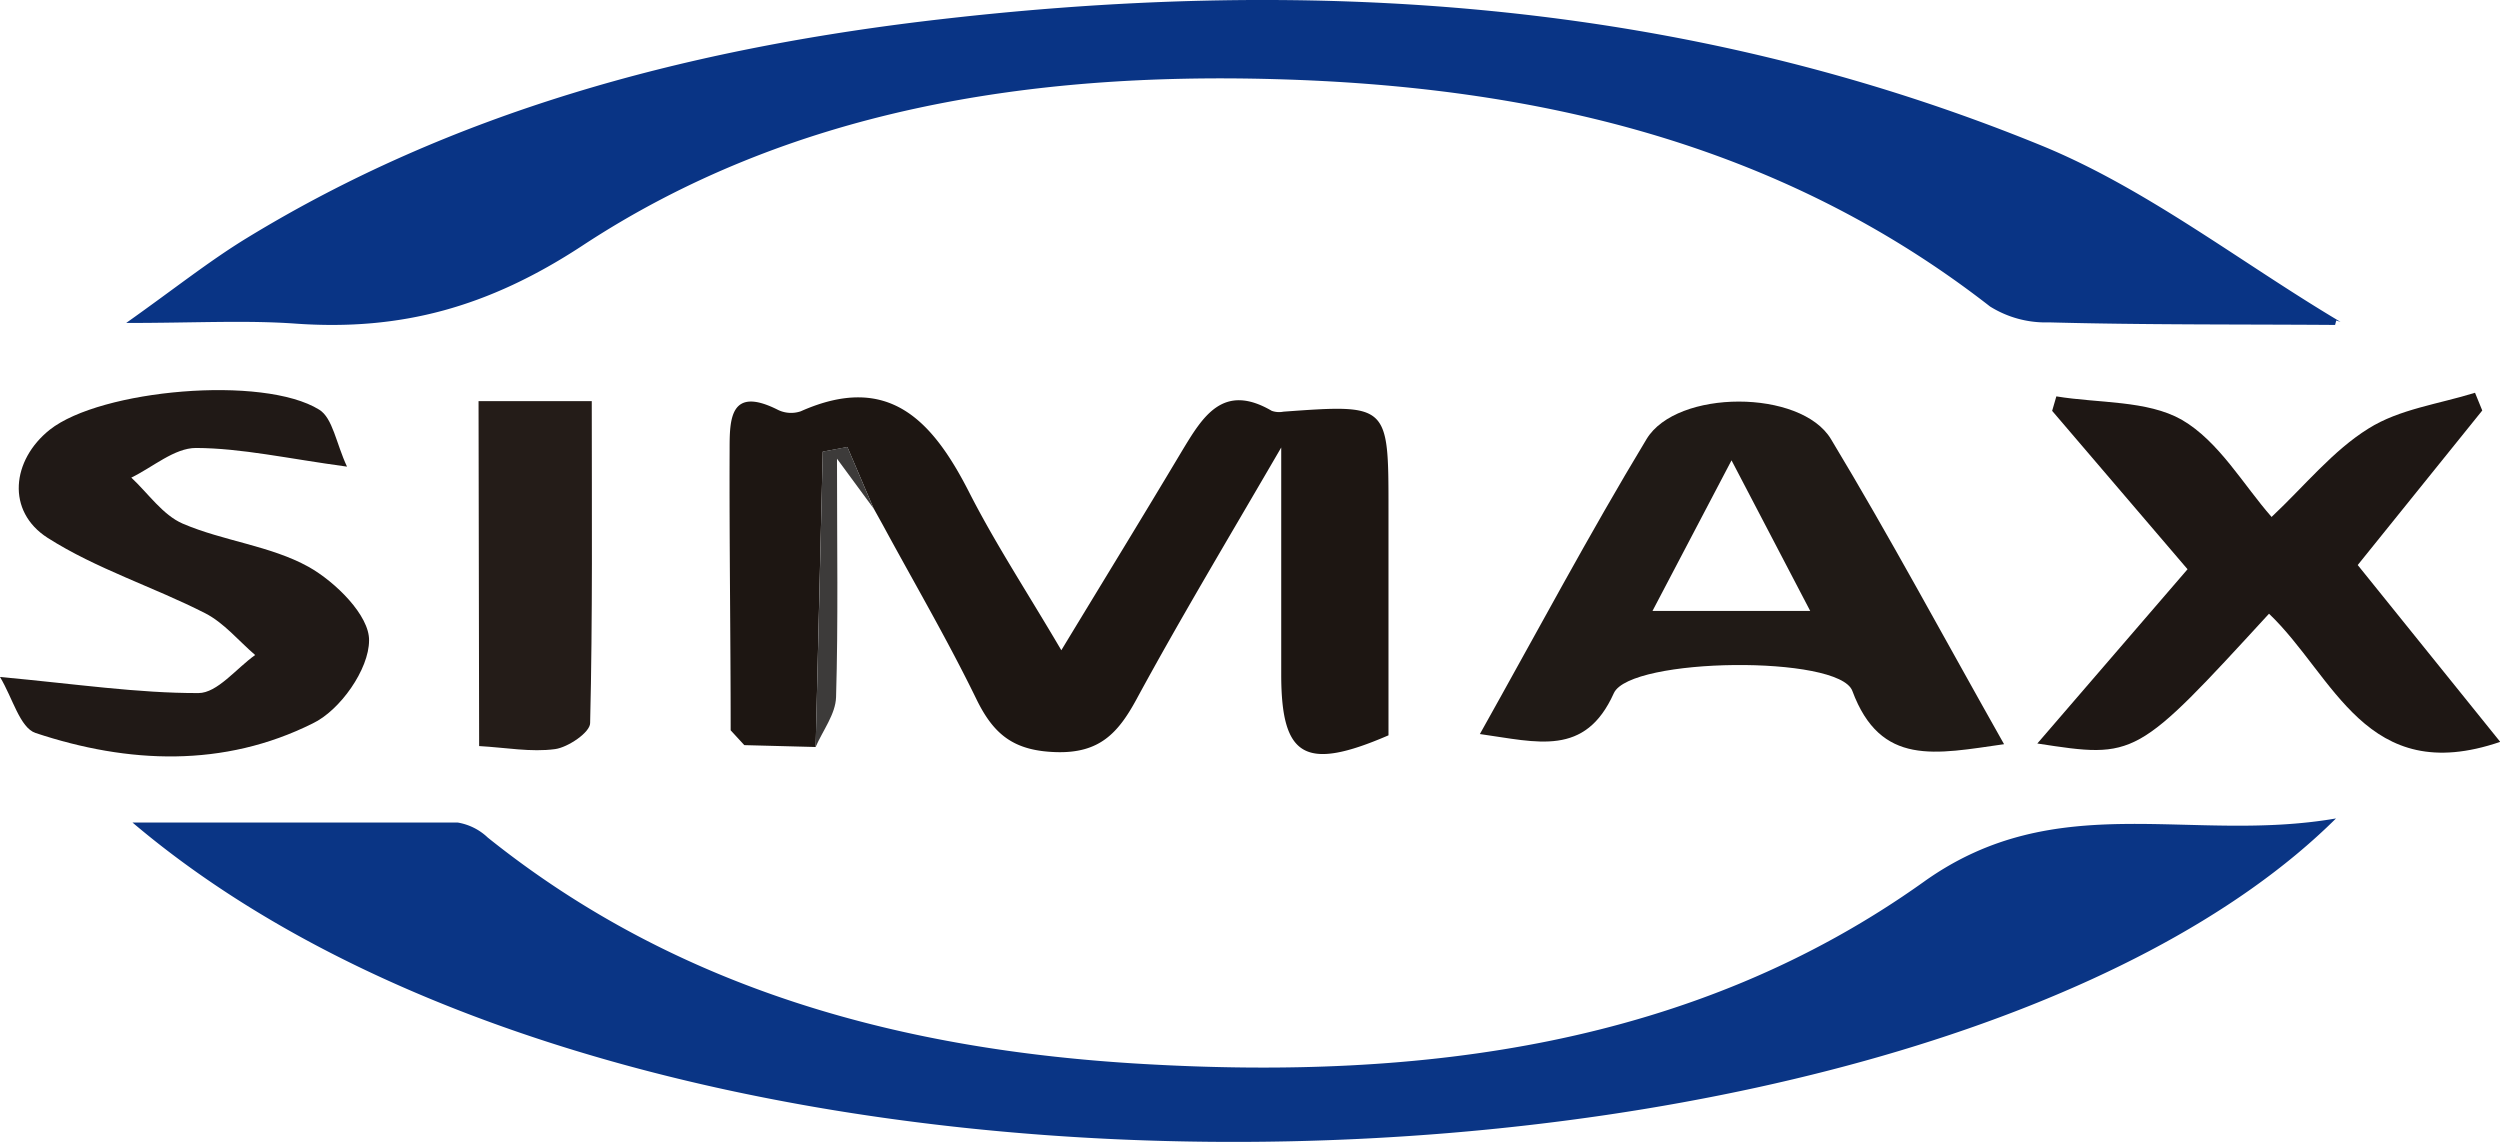 <svg xmlns="http://www.w3.org/2000/svg" viewBox="0 0 214.19 97.83"><defs><style>.cls-1{fill:#0a3585;}.cls-2{fill:#093485;}.cls-3{fill:#1d1612;}.cls-4{fill:#201a16;}.cls-5{fill:#1e1714;}.cls-6{fill:#201916;}.cls-7{fill:#241c18;}.cls-8{fill:#3d3b3a;}</style></defs><g id="Слой_2" data-name="Слой 2"><g id="Слой_1-2" data-name="Слой 1"><path class="cls-1" d="M200.14,70.12c-34.22,33.95-142.39,39.71-188.79.35,9.82,0,18.84,0,27.85,0a4.9,4.9,0,0,1,2.59,1.29C58.23,84.94,77.59,90,98,91.16c23.71,1.37,47.08-1.51,66.85-15.63C176.23,67.41,187.61,72.29,200.14,70.12Z"/><path class="cls-2" d="M200.06,27.84c-8.16-.06-16.33,0-24.49-.22a9,9,0,0,1-5.07-1.36C152.45,12.19,131.36,7.38,109.2,6.78,88.26,6.2,67.63,9.37,49.86,21.07c-8,5.24-15.5,7.29-24.49,6.66-4.31-.31-8.66-.06-14.56-.06,4.15-2.94,7.13-5.32,10.36-7.29,17.69-10.8,37.24-16,57.56-18.51C111.62-2.14,144-.19,175,12.51c9,3.71,17,10,25.53,15.07l-.37-.12Z"/><path class="cls-3" d="M69.88,64l-6.11-.16L62.6,62.57c0-8-.12-16-.09-24,0-2.62,0-5.55,4.15-3.45a2.57,2.57,0,0,0,1.94.12C76.11,31.9,79.87,36,83,42.11c2.25,4.43,5,8.61,7.93,13.6,3.58-5.91,7-11.48,10.33-17.06,1.78-2.94,3.51-5.9,7.7-3.45a1.91,1.91,0,0,0,1,.07c9-.65,9-.65,9,8.34V63c-7.15,3.09-9.19,1.9-9.19-5.22V38.34c-4.65,8-8.69,14.73-12.41,21.59-1.57,2.89-3.17,4.61-6.84,4.51s-5.39-1.51-6.87-4.55c-2.47-5.07-5.32-9.94-8-14.89l-.81-1.46,0,0L72.6,38.3l-2.11.4Z"/><path class="cls-4" d="M171.7,63.76c-5.86.83-10.58,1.95-13-4.57-1.16-3.08-19-2.88-20.43.19-2.46,5.49-6.54,4.2-11.48,3.51,4.92-8.78,9.38-17.16,14.28-25.27,2.58-4.28,13.22-4.29,15.8,0C161.88,45.93,166.49,54.53,171.7,63.76ZM148.35,39.44c-2.44,4.64-4.54,8.64-6.77,12.9h13.51Z"/><path class="cls-5" d="M194.4,52.58C183,65,183,65,174.55,63.7l12.87-14.93L175.82,35.2l.36-1.24c3.63.6,7.76.32,10.74,2,3.19,1.85,5.28,5.58,7.7,8.33,2.87-2.7,5.25-5.68,8.31-7.58,2.64-1.66,6-2.09,9.12-3.06l.62,1.52L202,48.41l12.21,15.15C202.69,67.5,200,57.92,194.4,52.58Z"/><path class="cls-6" d="M0,58c6.58.61,11.78,1.39,17,1.38,1.62,0,3.24-2.11,4.86-3.26-1.41-1.21-2.66-2.75-4.28-3.58-4.45-2.27-9.33-3.8-13.5-6.46C.52,43.8,1,39.42,4.26,36.82c4.36-3.45,18.29-4.7,23.09-1.72,1.16.72,1.44,2.86,2.38,4.88-5.16-.7-9-1.58-12.94-1.6-1.85,0-3.7,1.65-5.54,2.54,1.45,1.35,2.69,3.2,4.4,3.94,3.49,1.5,7.51,1.89,10.78,3.7,2.31,1.29,5.23,4.18,5.19,6.31,0,2.47-2.49,6-4.83,7.11-7.61,3.8-15.8,3.46-23.74.82C1.71,62.36,1.08,59.79,0,58Z"/><path class="cls-7" d="M41,34.37H50.7c0,9.39.08,18.49-.14,27.58,0,.8-1.9,2.08-3,2.23-2.06.28-4.21-.13-6.51-.26Z"/><path class="cls-8" d="M69.88,64q.32-12.65.61-25.31l2.11-.4,2.25,5.28c-.77-1.06-1.55-2.11-3.14-4.27,0,7.52.11,14-.08,20.43C71.59,61.18,70.49,62.59,69.88,64Z"/></g></g></svg>